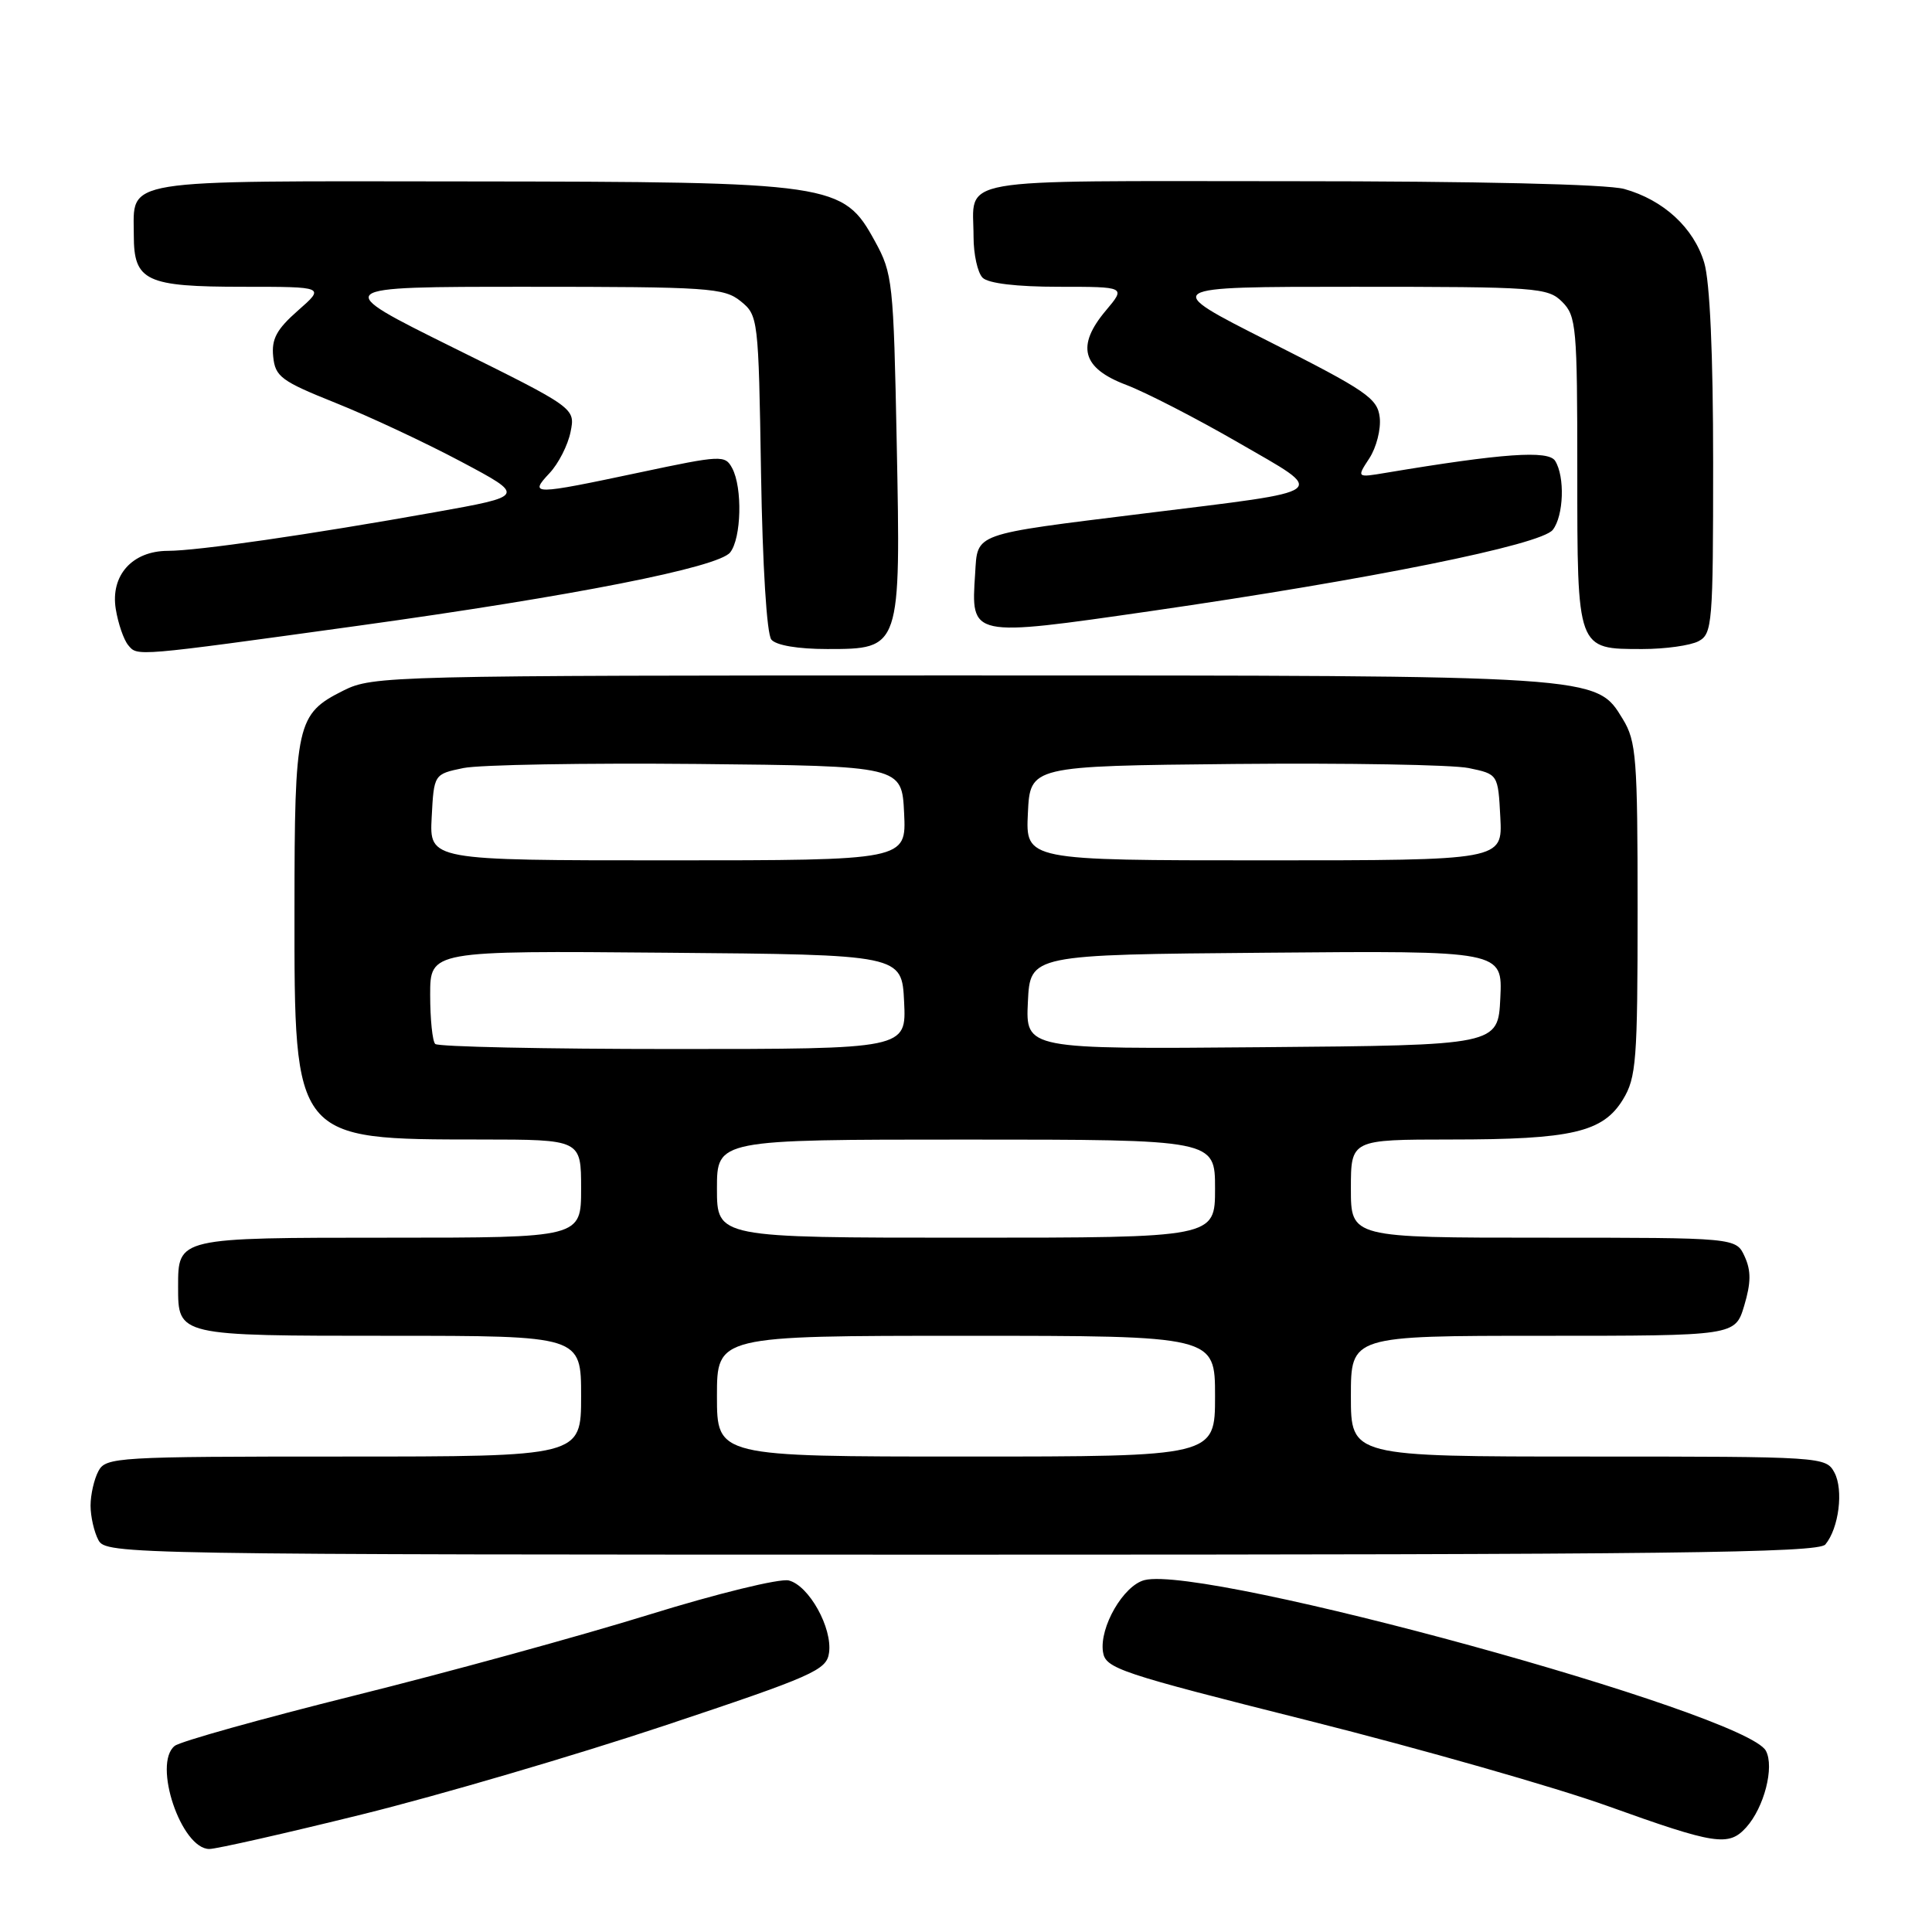 <?xml version="1.0" encoding="UTF-8" standalone="no"?>
<!DOCTYPE svg PUBLIC "-//W3C//DTD SVG 1.1//EN" "http://www.w3.org/Graphics/SVG/1.1/DTD/svg11.dtd" >
<svg xmlns="http://www.w3.org/2000/svg" xmlns:xlink="http://www.w3.org/1999/xlink" version="1.1" viewBox="0 0 256 256">
 <g >
 <path fill="currentColor"
d=" M 47.97 240.42 C 58.16 237.90 76.17 232.61 88.00 228.67 C 107.80 222.07 109.53 221.30 109.85 219.01 C 110.32 215.71 107.19 210.09 104.52 209.42 C 103.34 209.12 95.00 211.16 85.94 213.97 C 76.90 216.77 59.38 221.58 47.00 224.66 C 34.62 227.75 23.89 230.75 23.15 231.34 C 20.20 233.68 24.01 245.00 27.74 245.00 C 28.67 245.00 37.77 242.94 47.97 240.42 Z  M 231.38 242.14 C 233.76 239.50 235.14 234.14 233.99 231.99 C 231.33 227.00 159.74 207.34 151.66 209.37 C 148.87 210.07 145.66 215.61 146.15 218.88 C 146.48 221.09 148.24 221.67 173.50 228.02 C 188.35 231.76 206.12 236.83 213.00 239.30 C 227.29 244.43 229.05 244.71 231.38 242.14 Z  M 241.87 204.65 C 243.66 202.50 244.30 197.42 243.07 195.12 C 241.94 193.03 241.51 193.00 210.46 193.00 C 179.00 193.00 179.00 193.00 179.00 185.00 C 179.00 177.00 179.00 177.00 204.46 177.00 C 229.92 177.00 229.92 177.00 231.12 173.00 C 232.02 169.98 232.04 168.38 231.18 166.50 C 230.04 164.00 230.04 164.00 204.52 164.00 C 179.00 164.00 179.00 164.00 179.00 157.50 C 179.00 151.00 179.00 151.00 192.25 150.99 C 208.27 150.99 212.40 150.03 215.05 145.69 C 216.82 142.79 216.99 140.53 216.99 120.50 C 216.99 100.45 216.82 98.22 215.04 95.30 C 211.47 89.45 212.29 89.50 127.00 89.50 C 51.50 89.50 49.40 89.55 45.51 91.50 C 39.30 94.61 39.03 95.79 39.02 120.50 C 39.00 151.13 38.88 150.98 63.75 150.99 C 77.00 151.00 77.00 151.00 77.00 157.50 C 77.00 164.00 77.00 164.00 51.62 164.00 C 23.49 164.00 23.60 163.98 23.60 170.50 C 23.60 177.02 23.49 177.00 51.62 177.00 C 77.00 177.00 77.00 177.00 77.00 185.00 C 77.00 193.00 77.00 193.00 45.54 193.00 C 15.45 193.00 14.02 193.08 13.04 194.93 C 12.47 196.00 12.00 198.05 12.00 199.50 C 12.00 200.95 12.47 203.00 13.04 204.07 C 14.05 205.96 16.38 206.00 127.41 206.00 C 221.15 206.00 240.95 205.77 241.87 204.65 Z  M 47.50 82.91 C 75.98 78.97 95.19 75.18 96.75 73.20 C 98.24 71.32 98.40 64.62 97.02 62.04 C 96.08 60.28 95.61 60.30 84.77 62.60 C 70.56 65.61 70.07 65.62 72.81 62.70 C 74.00 61.44 75.25 58.98 75.60 57.24 C 76.24 54.07 76.24 54.07 60.01 46.04 C 43.79 38.00 43.79 38.00 69.78 38.00 C 93.88 38.00 95.95 38.14 98.14 39.91 C 100.46 41.79 100.51 42.16 100.84 62.66 C 101.04 75.00 101.60 84.01 102.21 84.75 C 102.84 85.51 105.73 86.00 109.60 86.00 C 119.36 86.00 119.36 86.01 118.82 58.69 C 118.40 37.36 118.28 36.23 115.93 31.96 C 111.71 24.26 110.59 24.09 61.87 24.04 C 15.33 23.99 17.73 23.61 17.73 31.18 C 17.73 37.25 19.31 38.00 32.23 38.00 C 43.07 38.00 43.07 38.00 39.48 41.15 C 36.65 43.64 35.96 44.92 36.20 47.25 C 36.47 49.92 37.24 50.49 44.50 53.40 C 48.90 55.16 56.36 58.65 61.08 61.16 C 69.66 65.72 69.66 65.72 57.58 67.88 C 41.07 70.83 26.16 72.99 22.25 72.99 C 17.52 73.00 14.62 76.25 15.34 80.70 C 15.65 82.61 16.39 84.77 16.99 85.49 C 18.23 86.98 17.70 87.03 47.50 82.91 Z  M 225.07 84.96 C 226.89 83.99 227.00 82.65 227.00 61.33 C 227.00 46.90 226.57 37.31 225.82 34.81 C 224.44 30.19 220.42 26.49 215.22 25.04 C 212.94 24.41 195.73 24.01 170.86 24.01 C 125.46 24.00 129.00 23.38 129.00 31.38 C 129.00 33.70 129.54 36.14 130.20 36.80 C 130.95 37.55 134.71 38.00 140.29 38.00 C 149.18 38.00 149.18 38.00 146.54 41.14 C 142.57 45.85 143.37 48.79 149.23 51.00 C 151.83 51.99 158.50 55.42 164.04 58.62 C 176.00 65.54 176.84 64.91 151.57 68.04 C 128.67 70.88 129.56 70.56 129.21 76.02 C 128.65 84.47 128.50 84.43 152.50 80.97 C 181.54 76.77 204.19 72.20 205.75 70.21 C 207.20 68.36 207.38 63.15 206.06 61.06 C 205.16 59.64 199.13 60.06 183.63 62.65 C 179.76 63.30 179.76 63.30 181.45 60.72 C 182.38 59.29 183.00 56.86 182.82 55.31 C 182.53 52.78 181.06 51.77 168.15 45.25 C 153.80 38.00 153.80 38.00 179.40 38.00 C 203.67 38.00 205.10 38.10 207.00 40.00 C 208.87 41.87 209.00 43.33 209.00 62.43 C 209.00 86.22 208.92 86.00 217.64 86.00 C 220.66 86.00 224.00 85.53 225.07 84.96 Z  M 95.00 185.00 C 95.00 177.00 95.00 177.00 128.00 177.00 C 161.00 177.00 161.00 177.00 161.00 185.00 C 161.00 193.00 161.00 193.00 128.00 193.00 C 95.00 193.00 95.00 193.00 95.00 185.00 Z  M 95.00 157.50 C 95.00 151.00 95.00 151.00 128.00 151.00 C 161.00 151.00 161.00 151.00 161.00 157.50 C 161.00 164.00 161.00 164.00 128.00 164.00 C 95.00 164.00 95.00 164.00 95.00 157.50 Z  M 57.67 138.33 C 57.30 137.97 57.00 135.04 57.00 131.82 C 57.00 125.97 57.00 125.97 88.25 126.24 C 119.50 126.50 119.50 126.50 119.80 132.75 C 120.10 139.00 120.10 139.00 89.21 139.00 C 72.23 139.00 58.03 138.70 57.67 138.33 Z  M 136.20 132.76 C 136.50 126.50 136.50 126.50 167.80 126.24 C 199.10 125.97 199.10 125.97 198.80 132.24 C 198.50 138.50 198.50 138.50 167.20 138.76 C 135.90 139.03 135.90 139.03 136.20 132.76 Z  M 57.20 108.29 C 57.50 102.58 57.50 102.58 61.40 101.77 C 63.55 101.33 77.50 101.09 92.40 101.23 C 119.50 101.50 119.50 101.50 119.80 107.75 C 120.10 114.00 120.10 114.00 88.50 114.00 C 56.90 114.00 56.90 114.00 57.20 108.29 Z  M 136.20 107.75 C 136.50 101.50 136.50 101.50 163.60 101.23 C 178.50 101.09 192.45 101.33 194.60 101.77 C 198.50 102.58 198.50 102.58 198.80 108.29 C 199.10 114.00 199.10 114.00 167.50 114.00 C 135.90 114.00 135.90 114.00 136.20 107.75 Z "/>
</g>
</svg>
